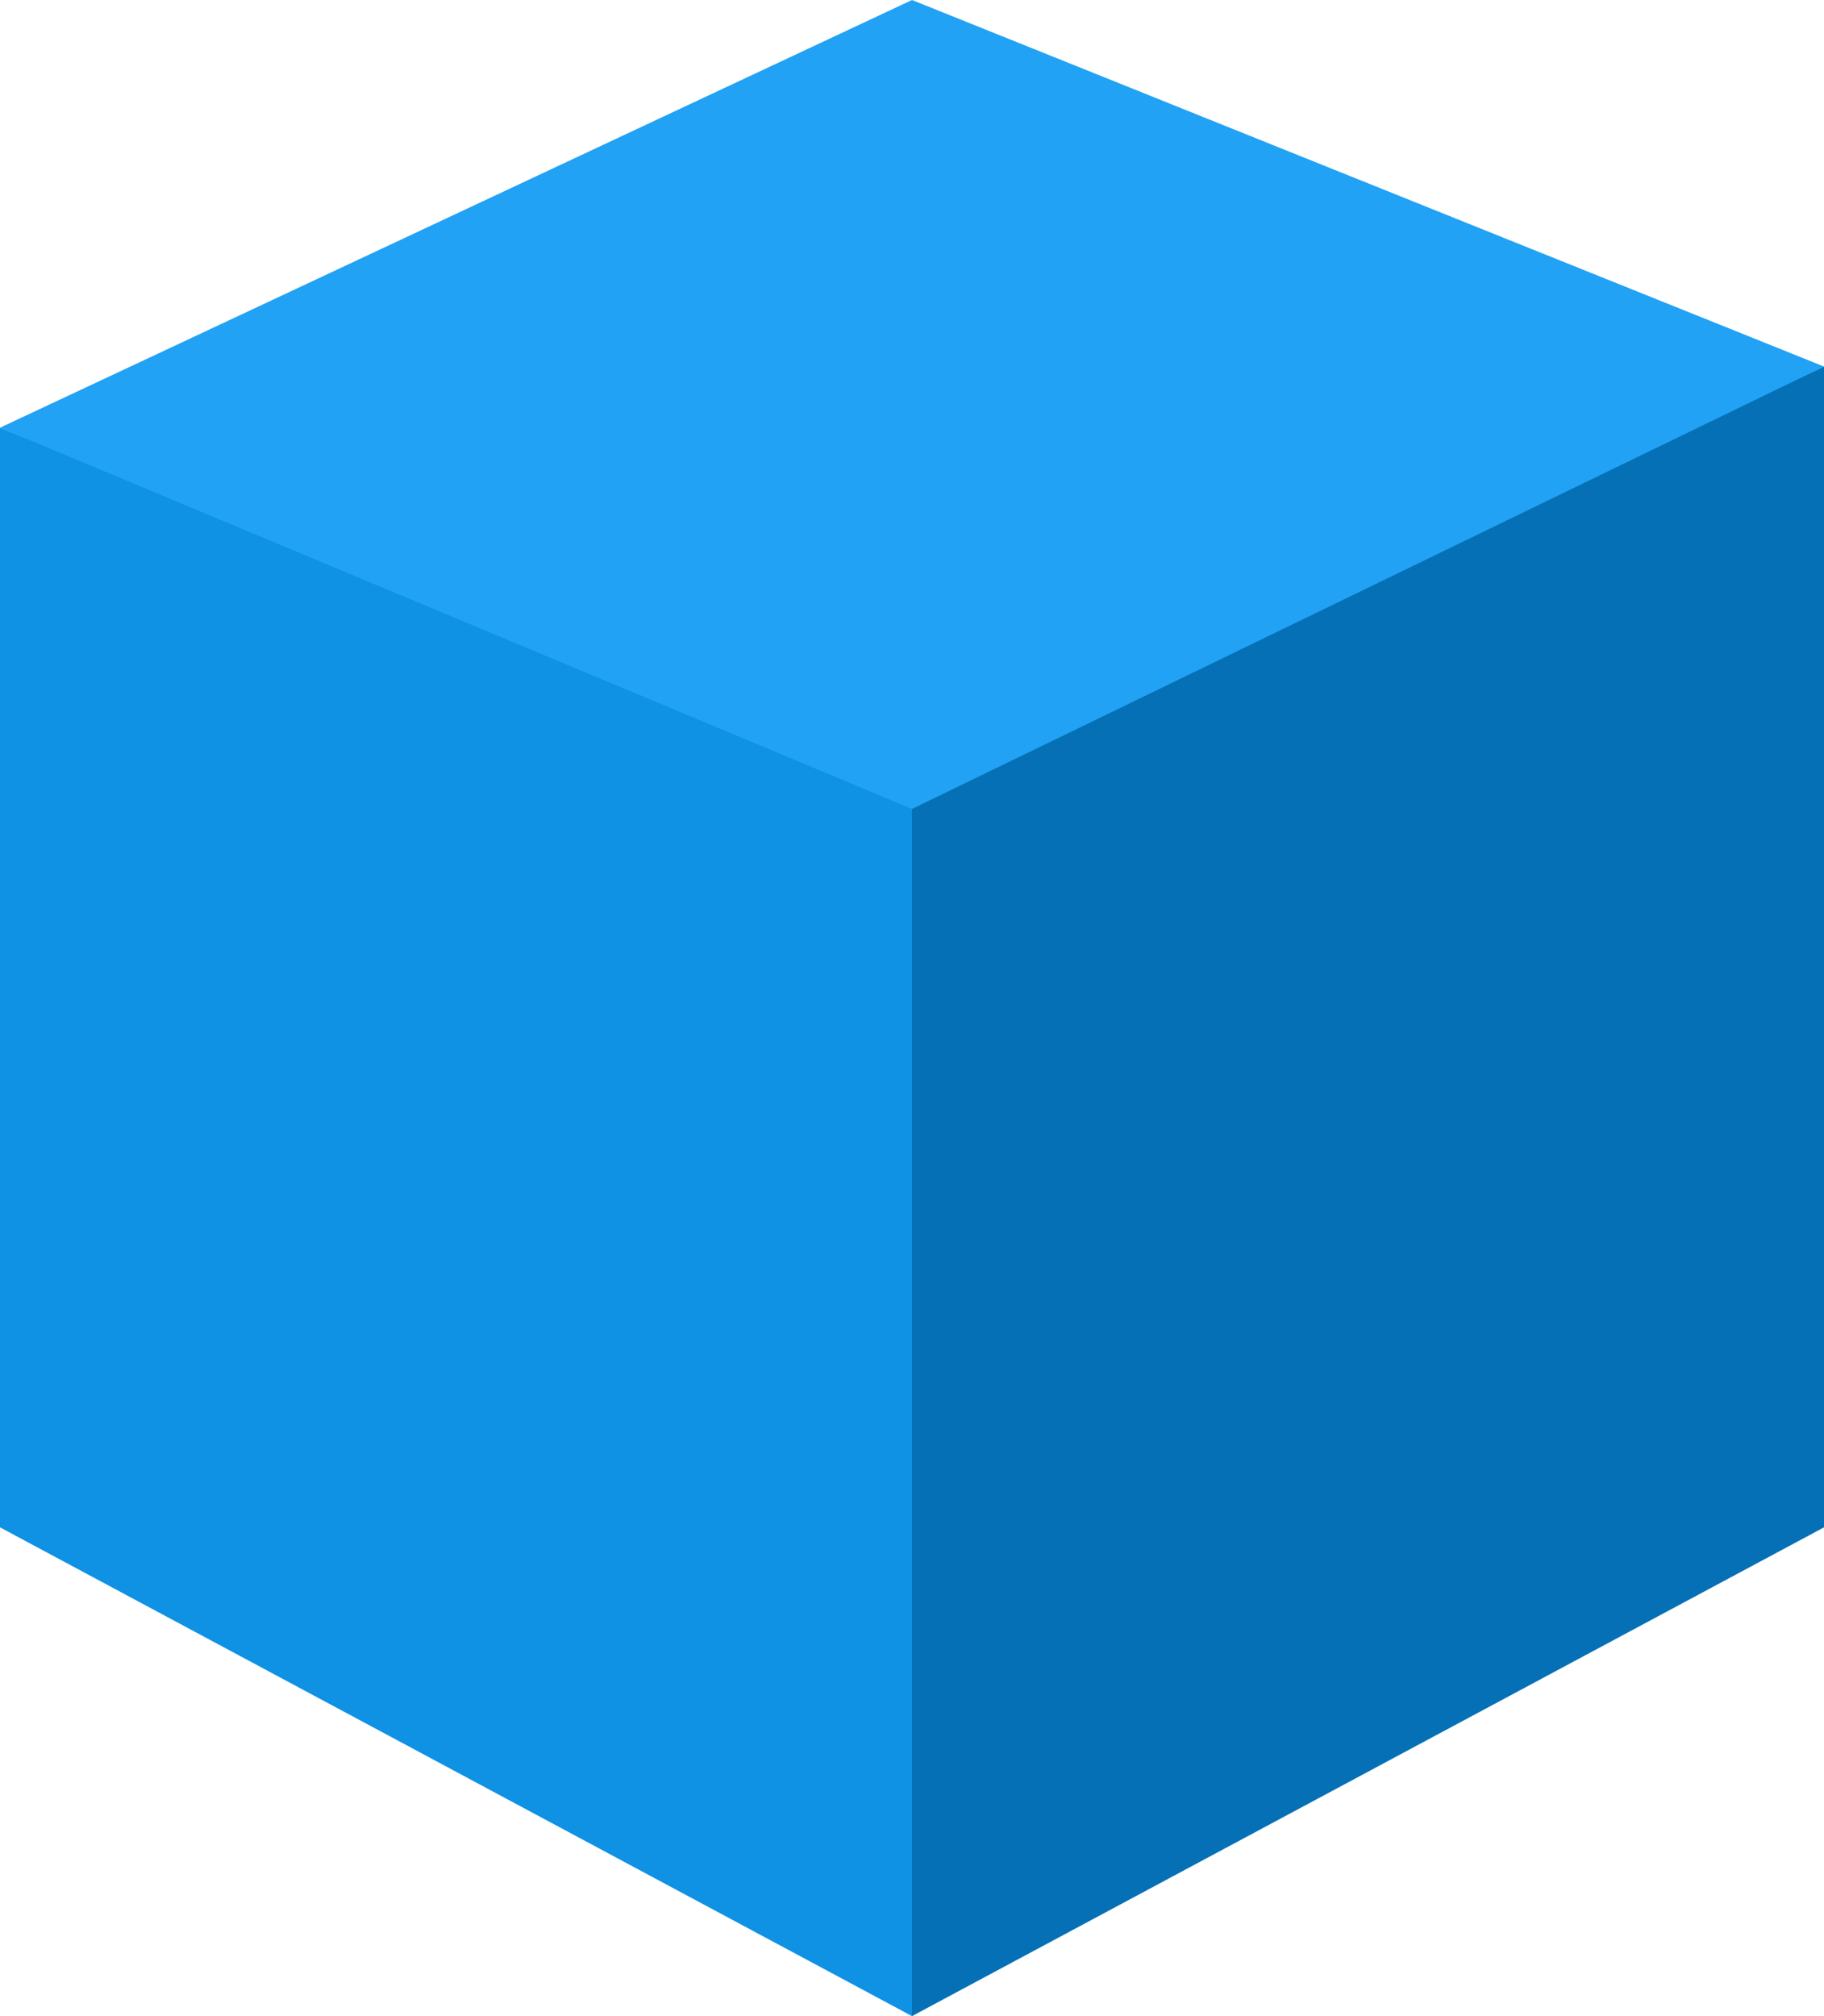 <?xml version="1.0" encoding="UTF-8"?>
<svg width="19px" height="21px" viewBox="0 0 19 21" version="1.1" xmlns="http://www.w3.org/2000/svg" xmlns:xlink="http://www.w3.org/1999/xlink">
    <!-- Generator: Sketch 52.2 (67145) - http://www.bohemiancoding.com/sketch -->
    <title>Group</title>
    <desc>Created with Sketch.</desc>
    <g id="Page-1" stroke="none" stroke-width="1" fill="none" fill-rule="evenodd">
        <g id="Insertion-Bar" transform="translate(-19, -56)">
            <g id="Icon-&amp;-Sizer-28-x-28" transform="translate(0, 38)">
                <g id="Group" transform="translate(19, 18)">
                    <polygon id="Rectangle-75" fill="#0F91E4" points="0 4.455 9.5 8.273 9.5 21 0 15.909"></polygon>
                    <polygon id="Rectangle-75" fill="#0570B5" points="19 3.818 19 15.909 9.5 21 9.5 8.273"></polygon>
                    <polygon id="Rectangle-75" fill="#21A2F4" points="-2.12274642e-13 4.455 9.5 0 19 3.818 9.5 8.426"></polygon>
                </g>
            </g>
        </g>
    </g>
</svg>